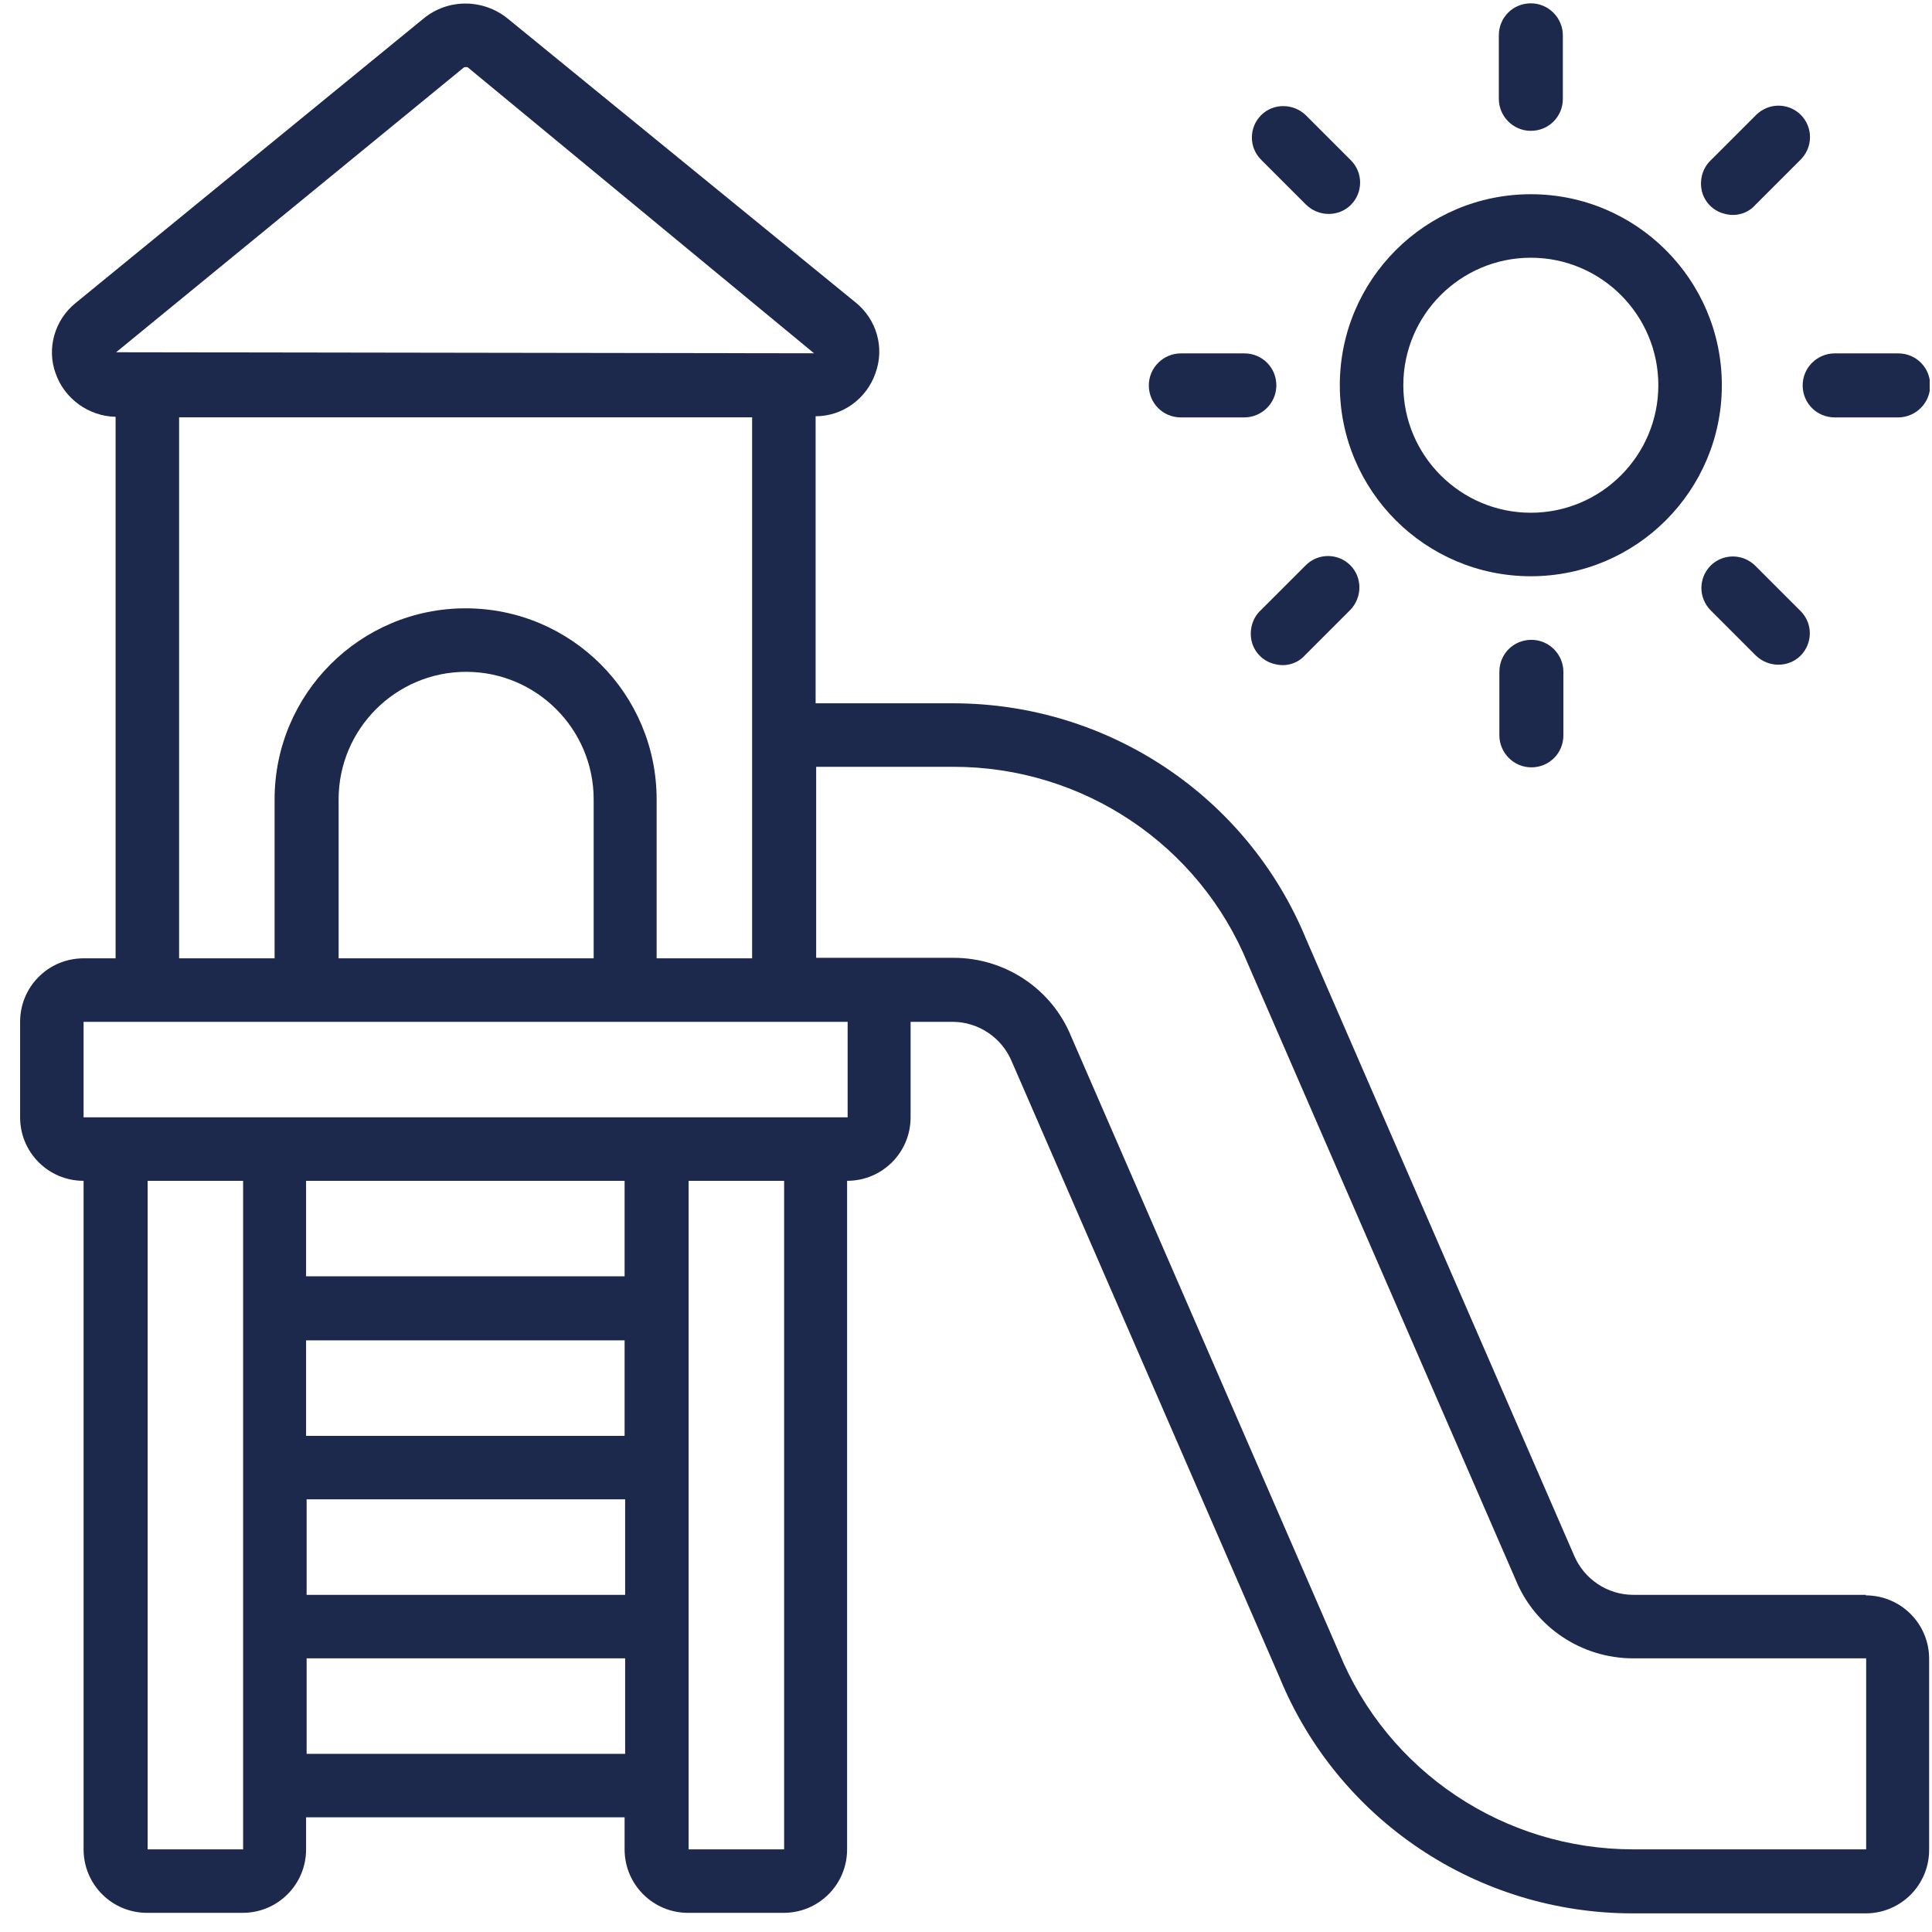 <svg width="68" height="68" viewBox="0 0 68 68" fill="none" xmlns="http://www.w3.org/2000/svg">
<g clip-path="url(#clip0_3793_6953)">
<path d="M47.157 13.559C47.157 17.271 50.168 20.282 53.88 20.282C57.592 20.282 60.603 17.271 60.603 13.559C60.603 9.846 57.592 6.836 53.88 6.836C50.168 6.836 47.157 9.846 47.157 13.559ZM53.88 9.071C56.355 9.071 58.368 11.084 58.368 13.559C58.368 16.034 56.355 18.047 53.88 18.047C51.405 18.047 49.392 16.034 49.392 13.559C49.392 11.084 51.405 9.071 53.88 9.071Z" fill="#1C284C"/>
<path d="M55.007 3.479V1.244C55.007 0.634 54.508 0.117 53.88 0.117C53.253 0.117 52.754 0.616 52.754 1.244V3.479C52.754 4.088 53.253 4.605 53.88 4.605C54.508 4.605 55.007 4.107 55.007 3.479Z" fill="#1C284C"/>
<path d="M52.773 23.646V25.881C52.773 26.49 53.271 27.008 53.899 27.008C54.527 27.008 55.026 26.509 55.026 25.881V23.646C55.026 23.037 54.527 22.52 53.899 22.52C53.271 22.52 52.773 23.018 52.773 23.646Z" fill="#1C284C"/>
<path d="M66.81 12.438H64.575C63.965 12.438 63.448 12.936 63.448 13.564C63.448 14.192 63.947 14.691 64.575 14.691H66.81C67.419 14.691 67.936 14.192 67.936 13.564C67.936 12.936 67.438 12.438 66.81 12.438Z" fill="#1C284C"/>
<path d="M41.562 12.438C40.952 12.438 40.435 12.936 40.435 13.564C40.435 14.192 40.934 14.691 41.562 14.691H43.797C44.406 14.691 44.923 14.192 44.923 13.564C44.923 12.936 44.424 12.438 43.797 12.438H41.562Z" fill="#1C284C"/>
<path d="M45.958 4.053C45.514 3.628 44.812 3.628 44.388 4.053C43.963 4.478 43.944 5.18 44.388 5.623L45.976 7.211C46.419 7.636 47.121 7.636 47.546 7.211C47.971 6.786 47.989 6.085 47.546 5.641L45.958 4.053Z" fill="#1C284C"/>
<path d="M60.216 19.9C59.773 20.343 59.773 21.045 60.216 21.488L61.804 23.077C62.247 23.501 62.949 23.501 63.374 23.077C63.799 22.652 63.817 21.95 63.374 21.507L61.786 19.918C61.342 19.475 60.641 19.475 60.197 19.918L60.216 19.9Z" fill="#1C284C"/>
<path d="M63.392 4.051C62.949 3.608 62.247 3.608 61.804 4.051L60.215 5.64C59.92 5.917 59.809 6.341 59.901 6.729C59.994 7.117 60.308 7.431 60.696 7.523C61.083 7.634 61.508 7.523 61.785 7.209L63.374 5.621C63.817 5.178 63.817 4.476 63.374 4.033L63.392 4.051Z" fill="#1C284C"/>
<path d="M45.958 19.896L44.369 21.484C44.074 21.761 43.963 22.186 44.055 22.574C44.148 22.962 44.462 23.276 44.849 23.368C45.237 23.479 45.662 23.368 45.939 23.054L47.527 21.466C47.952 21.023 47.952 20.321 47.527 19.896C47.103 19.471 46.401 19.453 45.958 19.896Z" fill="#1C284C"/>
<path d="M65.683 56.133H57.482C56.577 56.133 55.746 55.579 55.395 54.73L45.976 33.065C43.907 28.023 38.994 24.754 33.546 24.754H28.707V14.651C29.649 14.651 30.498 14.042 30.812 13.137C31.145 12.232 30.849 11.234 30.111 10.643L17.866 0.651C16.997 -0.05 15.76 -0.05 14.91 0.651L2.665 10.662C1.926 11.253 1.631 12.269 1.963 13.155C2.277 14.042 3.127 14.651 4.069 14.67V33.73H2.942C1.705 33.73 0.708 34.727 0.708 35.965V39.326C0.708 40.564 1.705 41.561 2.942 41.561V65.091C2.942 66.328 3.94 67.326 5.177 67.326H8.539C9.776 67.326 10.773 66.328 10.773 65.091V63.964H21.984V65.091C21.984 66.328 22.982 67.326 24.219 67.326H27.58C28.818 67.326 29.815 66.328 29.815 65.091V41.561C31.053 41.561 32.05 40.564 32.05 39.326V35.965H33.528C34.432 35.965 35.264 36.519 35.614 37.368L45.034 59.033C47.102 64.075 52.015 67.344 57.464 67.344H65.664C66.901 67.344 67.899 66.347 67.899 65.109V58.386C67.899 57.149 66.901 56.152 65.664 56.152L65.683 56.133ZM16.333 2.369C16.333 2.369 16.425 2.351 16.462 2.369L28.652 12.435L4.087 12.398L16.333 2.369ZM6.304 14.688H26.472V33.73H23.111V28.134C23.111 24.421 20.1 21.411 16.388 21.411C12.676 21.411 9.665 24.421 9.665 28.134V33.73H6.304V14.688ZM20.876 33.73H11.918V28.134C11.918 25.659 13.931 23.646 16.406 23.646C18.881 23.646 20.895 25.659 20.895 28.134V33.73H20.876ZM5.196 65.091V41.561H8.557V65.091H5.196ZM21.984 41.561V44.922H10.773V41.561H21.984ZM21.984 50.537H10.773V47.176H21.984V50.537ZM10.792 52.772H22.003V56.133H10.792V52.772ZM10.792 61.729V58.368H22.003V61.729H10.792ZM27.599 65.091H24.237V41.561H27.599V65.091ZM29.834 39.326H2.942V35.965H29.834V39.326ZM65.683 65.091H57.482C52.939 65.091 48.839 62.357 47.121 58.146L37.702 36.482C37.018 34.801 35.374 33.712 33.564 33.712H28.726V26.989H33.564C38.108 26.989 42.208 29.722 43.926 33.933L53.345 55.598C54.028 57.278 55.672 58.368 57.482 58.368H65.683V65.091Z" fill="#1C284C"/>
</g>
<defs>
<clipPath id="clip0_3793_6953">
<rect width="67.21" height="67.21" fill="white" transform="translate(0.708 0.113)"/>
</clipPath>
</defs>
</svg>
